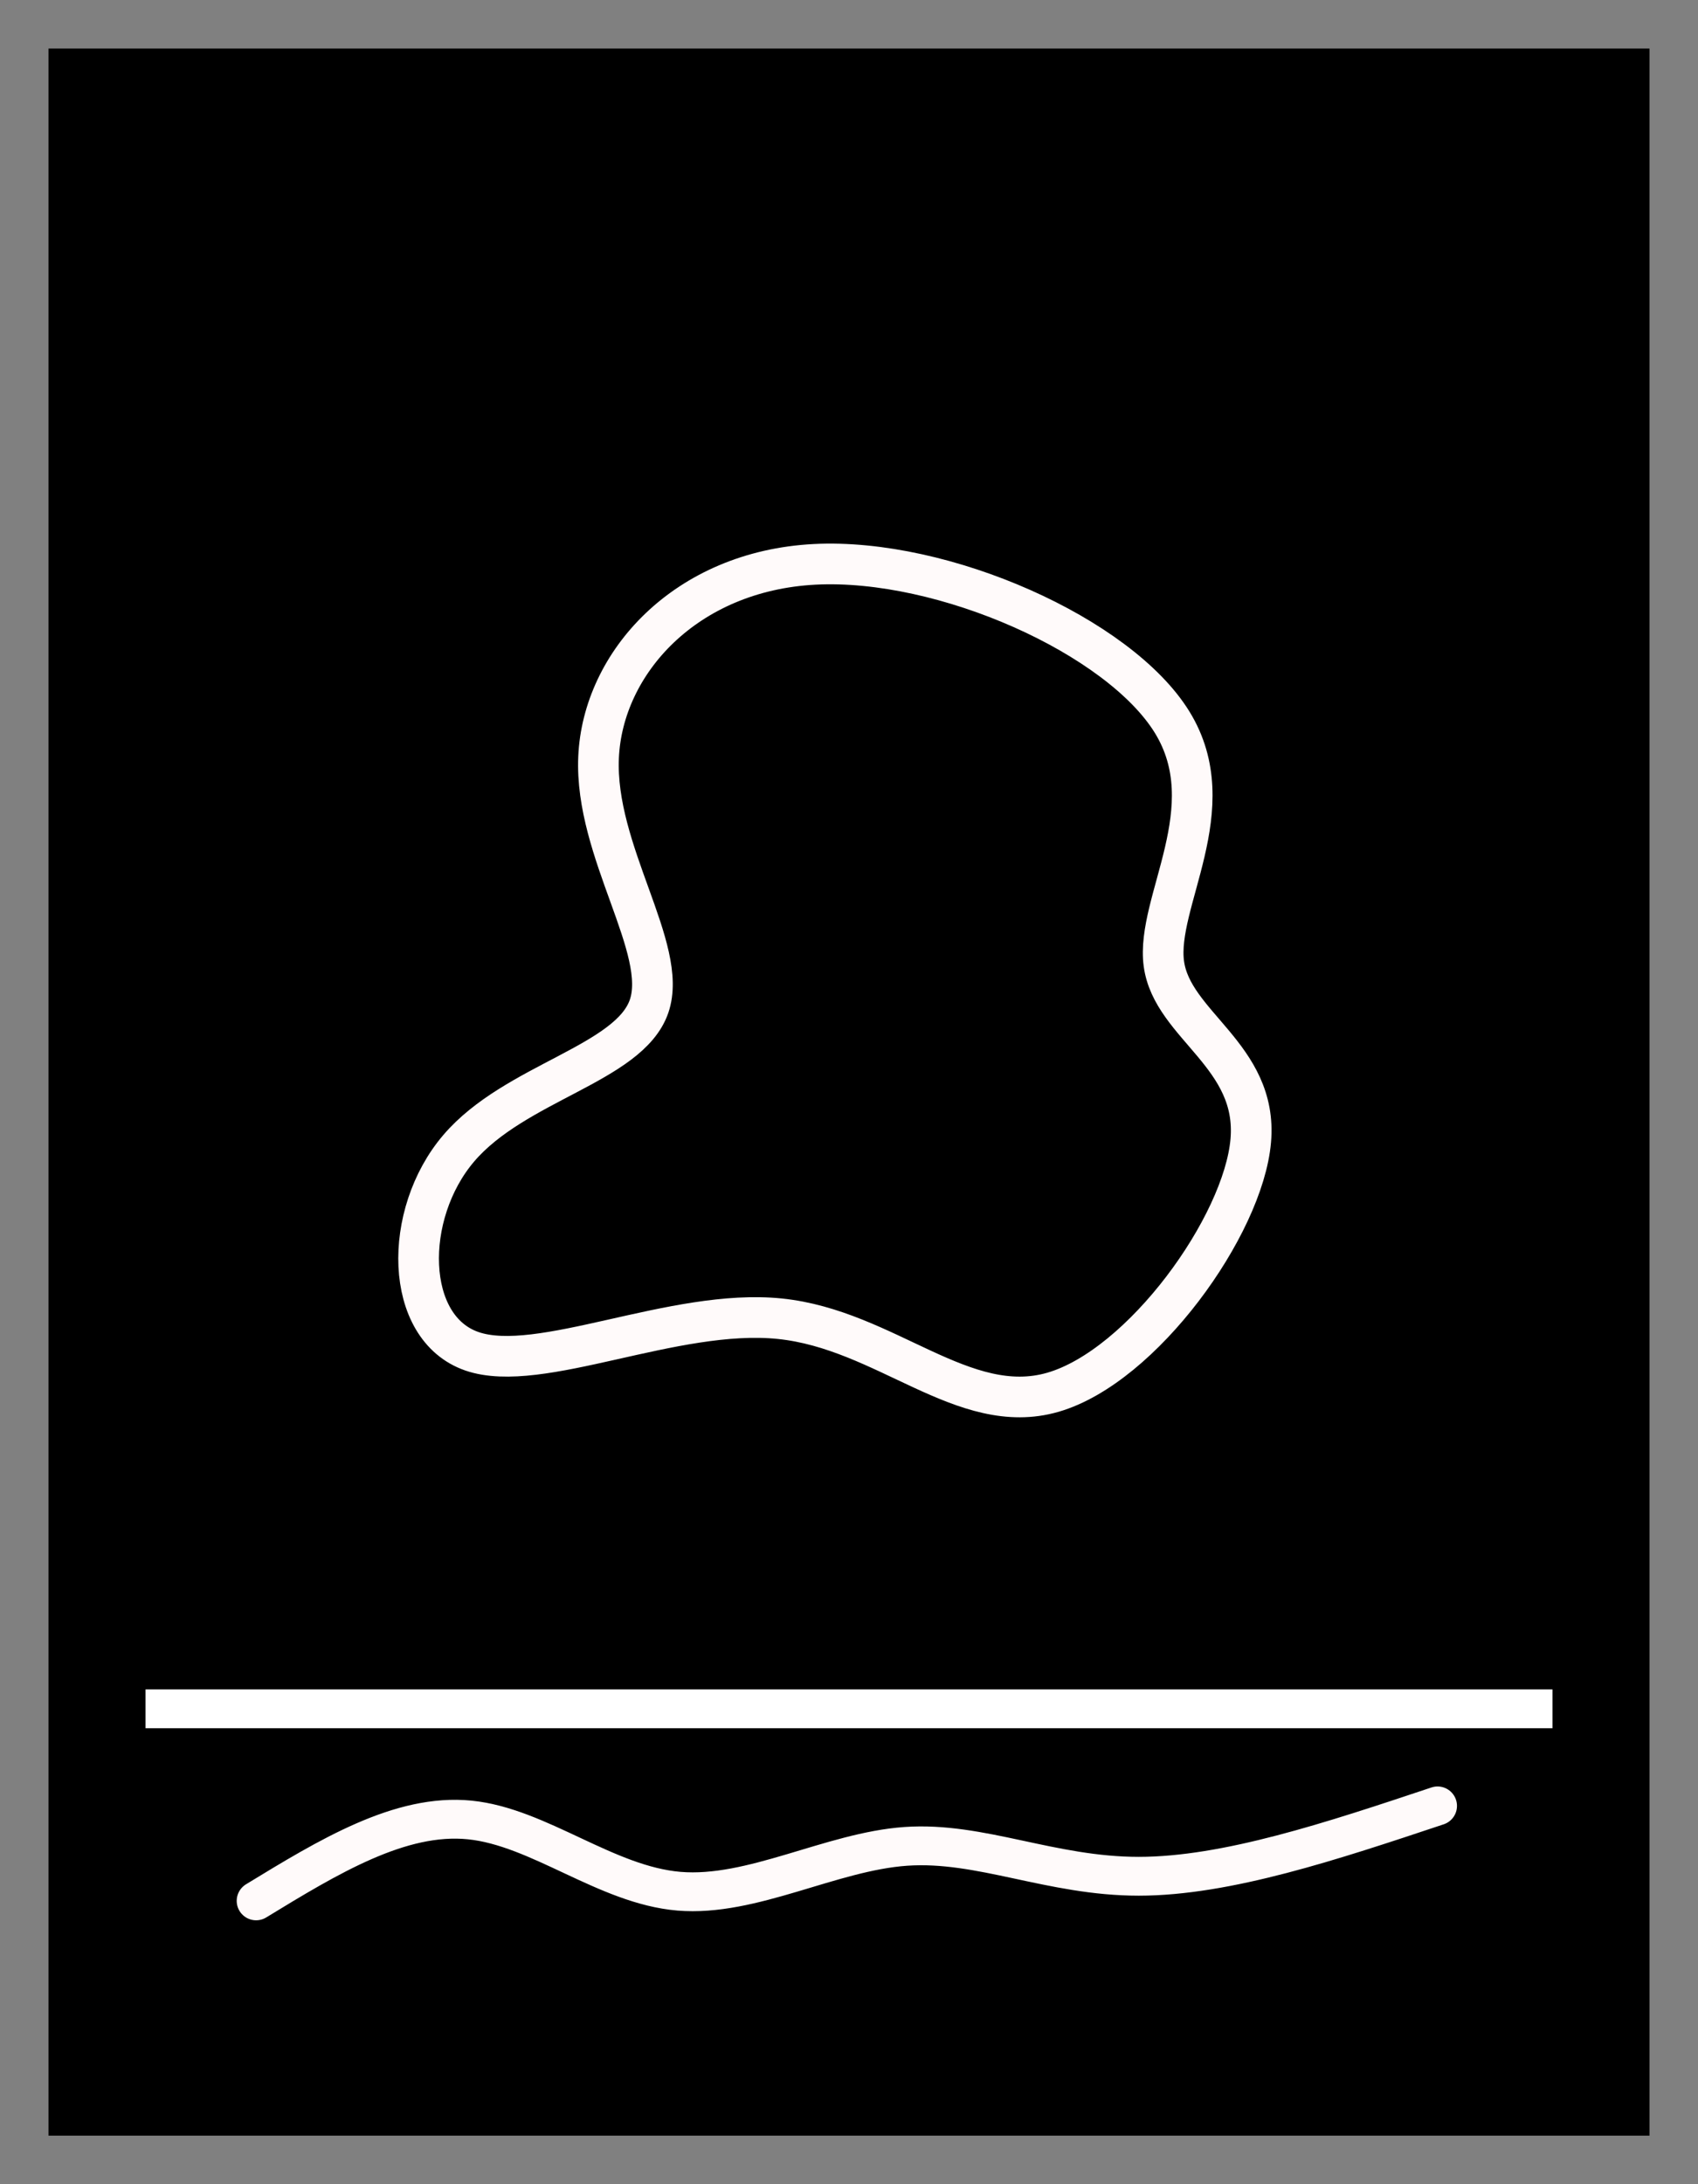 <?xml version="1.0" encoding="UTF-8" standalone="no"?>
<svg
   width="35px"
   height="45px"
   version="1.1"
   id="svg37302"
   sodipodi:docname="mode5.svg"
   inkscape:version="1.2.2 (b0a84865, 2022-12-01)"
   xmlns:inkscape="http://www.inkscape.org/namespaces/inkscape"
   xmlns:sodipodi="http://sodipodi.sourceforge.net/DTD/sodipodi-0.dtd"
   xmlns="http://www.w3.org/2000/svg"
   xmlns:svg="http://www.w3.org/2000/svg">
  <rect width="100%" height="100%" fill="#808080" stroke="none"/>
  <defs
     id="defs37306">
    <inkscape:path-effect
       effect="bspline"
       id="path-effect43525-1-3"
       is_visible="true"
       lpeversion="1"
       weight="33.333"
       steps="2"
       helper_size="0"
       apply_no_weight="true"
       apply_with_weight="true"
       only_selected="false" />
  </defs>
  <sodipodi:namedview
     id="namedview37304"
     pagecolor="#ffffff"
     bordercolor="#000000"
     borderopacity="0.25"
     inkscape:showpageshadow="2"
     inkscape:pageopacity="0.0"
     inkscape:pagecheckerboard="0"
     inkscape:deskcolor="#d1d1d1"
     showgrid="false"
     inkscape:zoom="5.2444444"
     inkscape:cx="13.442797"
     inkscape:cy="24.692797"
     inkscape:window-width="1468"
     inkscape:window-height="707"
     inkscape:window-x="0"
     inkscape:window-y="25"
     inkscape:window-maximized="0"
     inkscape:current-layer="svg37302" />
  <rect
     style="fill:#000000;fill-opacity:1;stroke-width:2.135;stroke-linecap:round;stroke-linejoin:round;stroke-miterlimit:33.2;paint-order:markers fill stroke"
     id="rect37425-8-3"
     width="33"
     height="43"
     x="1"
     y="1" />
  <path
     style="fill:none;stroke:#fffafa;stroke-width:0.838;stroke-linecap:round;stroke-linejoin:round;stroke-miterlimit:33.2;stroke-dasharray:none;stroke-opacity:1;paint-order:markers fill stroke"
     d="m 9.727,27.84 c 1.399,0.482 4.163,-0.895 6.347,-0.671 2.184,0.224 3.787,2.048 5.63,1.515 1.842,-0.534 3.924,-3.425 4.077,-5.181 0.154,-1.755 -1.62,-2.375 -1.791,-3.649 -0.171,-1.274 1.262,-3.201 0.171,-4.974 -1.092,-1.773 -4.708,-3.39 -7.37,-3.253 -2.662,0.138 -4.368,2.031 -4.453,3.976 -0.085,1.945 1.45,3.942 1.041,5.129 -0.409,1.187 -2.764,1.566 -3.924,2.926 -1.16,1.36 -1.126,3.701 0.273,4.182 z"
     id="path40717-0-3" />
  <path
     style="fill:none;fill-opacity:1;stroke:#fffafa;stroke-width:0.8;stroke-linecap:round;stroke-linejoin:round;stroke-miterlimit:33.2;stroke-dasharray:none;stroke-opacity:1;paint-order:markers fill stroke"
     d="m 5.279,39.163 c 1.486,-0.906 2.972,-1.812 4.404,-1.667 1.432,0.145 2.809,1.341 4.312,1.468 1.504,0.126 3.134,-0.816 4.675,-0.924 1.541,-0.108 2.99,0.616 4.802,0.616 1.812,-3.17e-4 3.986,-0.725 6.16,-1.45"
     id="path43523-77-2"
     inkscape:path-effect="#path-effect43525-1-3"
     inkscape:original-d="m 5.27908,39.163139 c 1.48656,-0.9052 2.97236,-1.811172 4.45738,-2.717918 1.37788,1.19668 2.75493,2.39254 4.13123,3.587651 1.63156,-0.941457 3.26228,-1.88365 4.89225,-2.826633 1.45036,0.725564 2.89989,1.450328 4.34867,2.174333 2.17515,-0.724019 4.34944,-1.448783 6.523,-2.174333" />
  <rect
     style="fill:#ffffff;fill-opacity:1;stroke:none;stroke-width:0.803;stroke-linecap:round;stroke-linejoin:round;stroke-miterlimit:33.2;stroke-dasharray:none;stroke-opacity:1;paint-order:markers fill stroke"
     id="rect45439"
     width="29"
     height="0.8"
     x="3"
     y="34.806" />
</svg>
